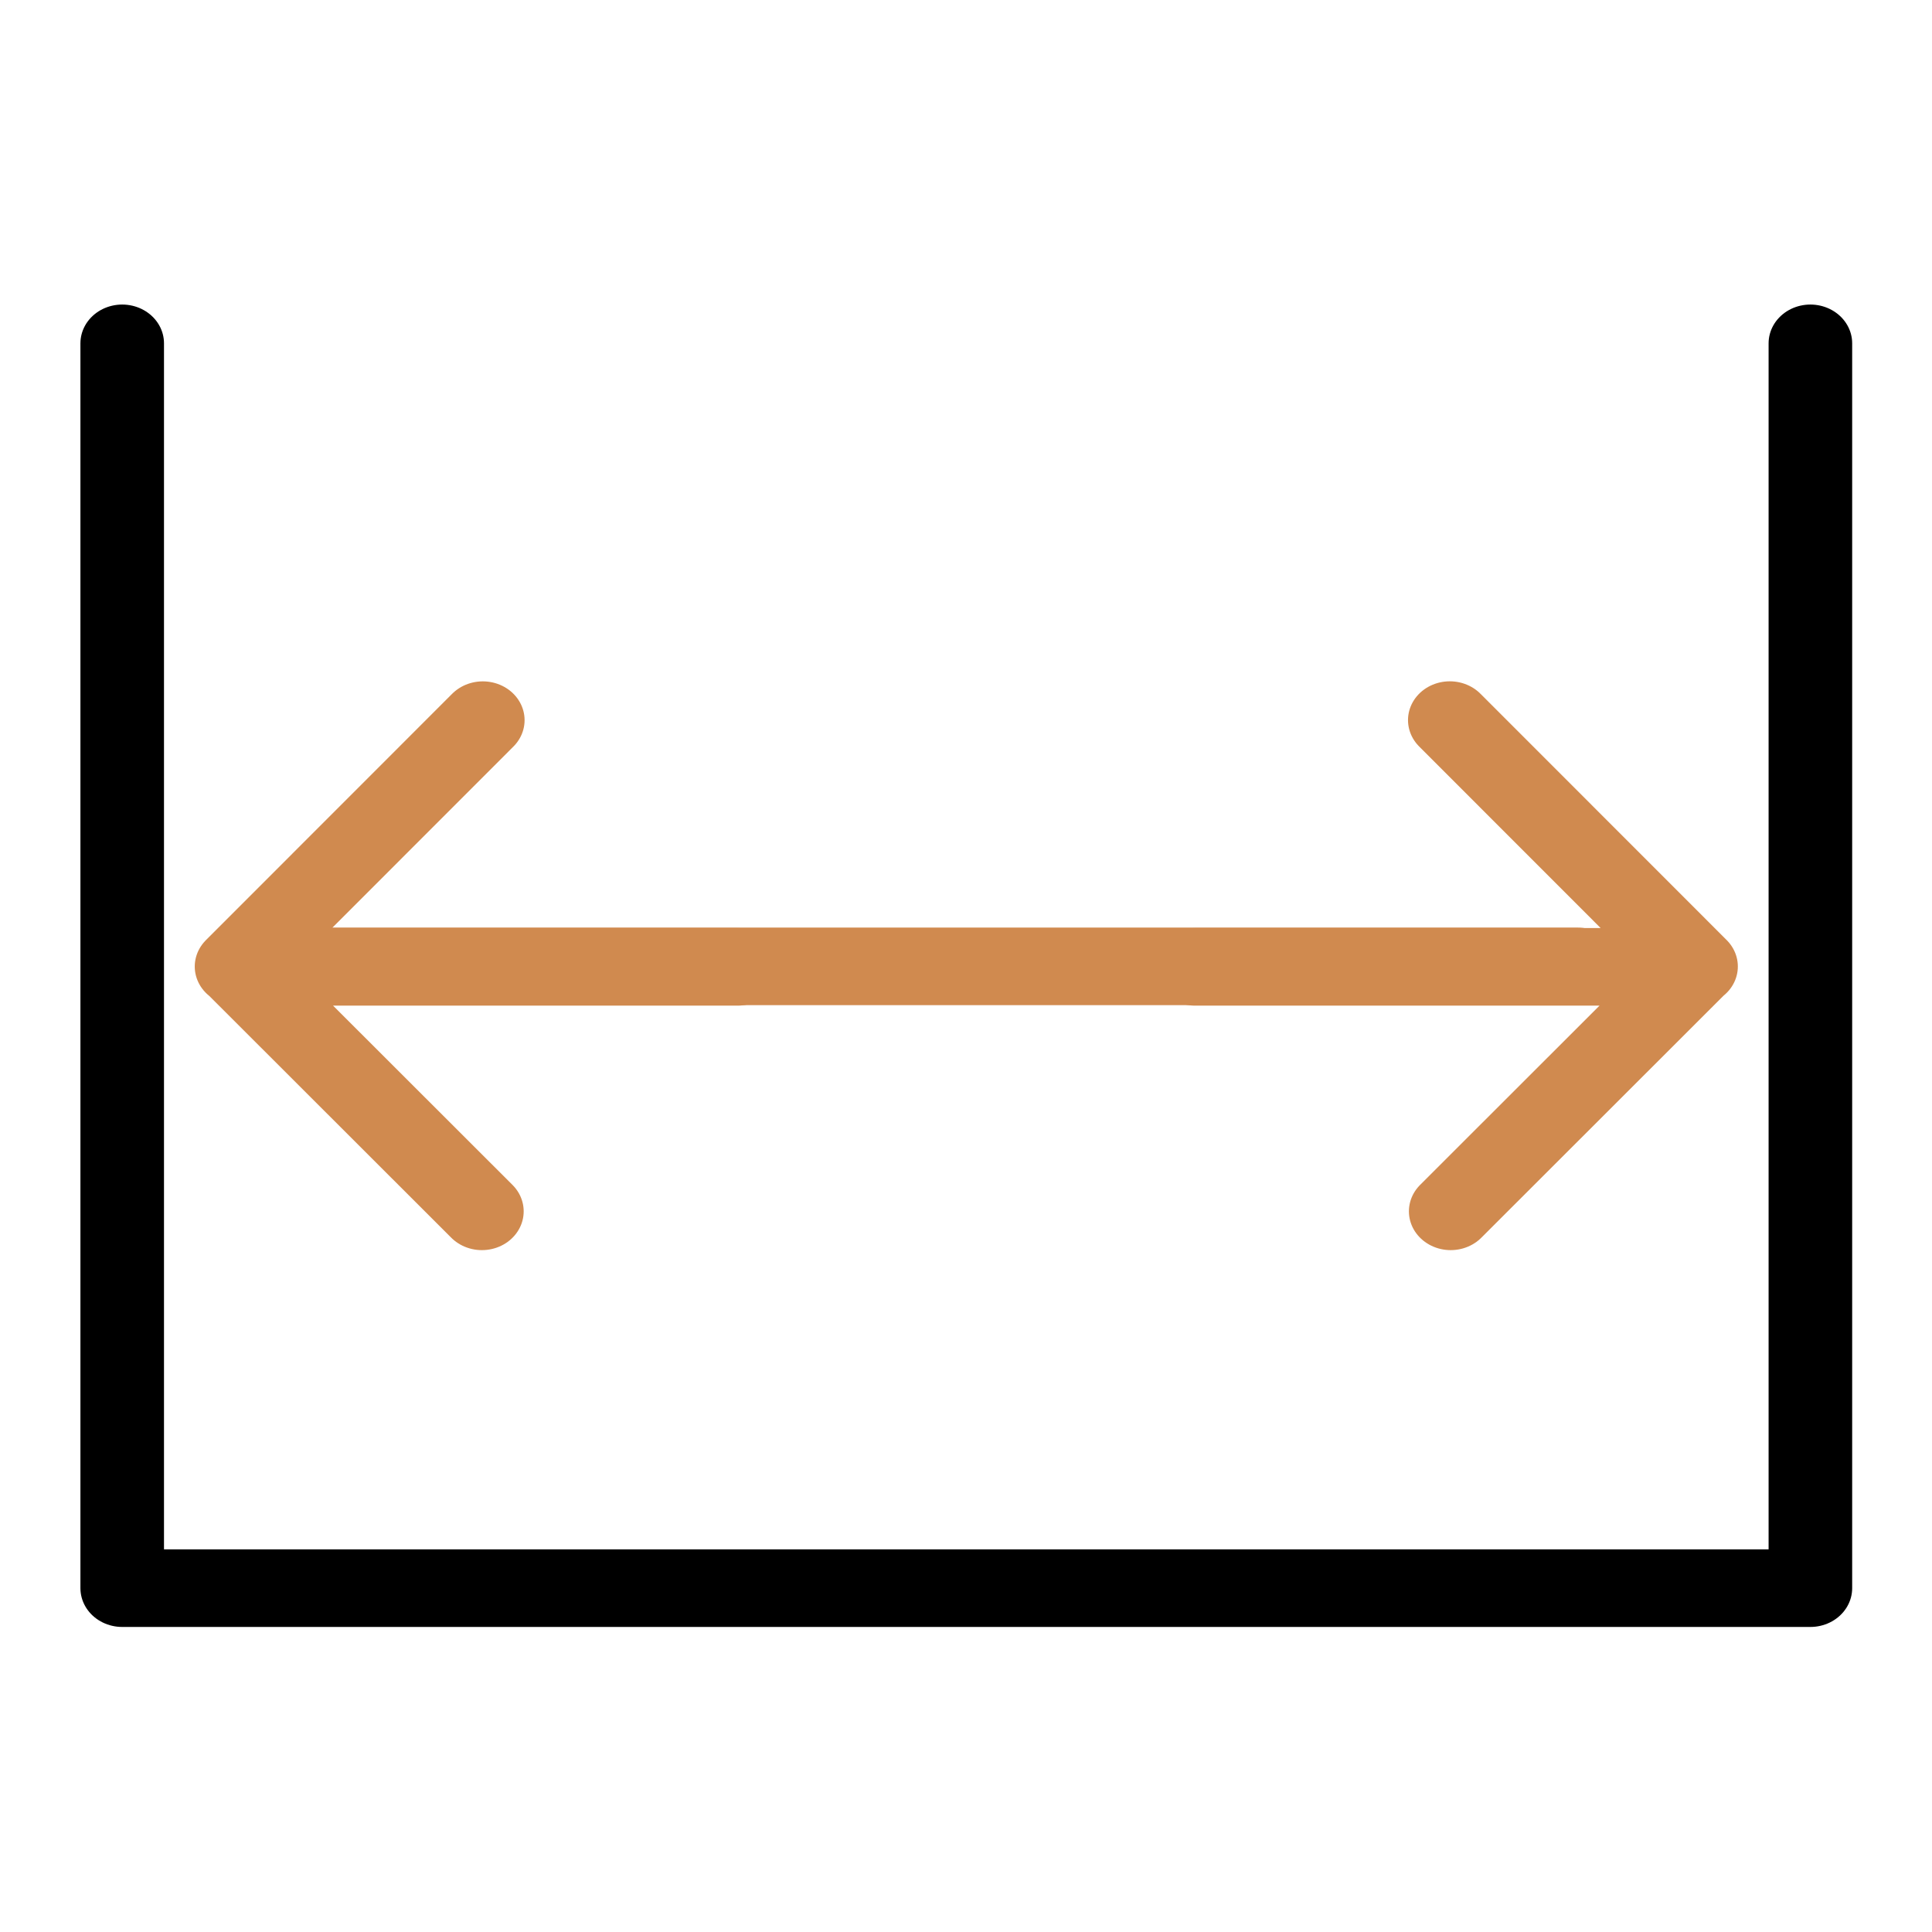 <?xml version="1.0" encoding="UTF-8" standalone="no"?>
<svg
   width="24"
   height="24"
   fill="none"
   stroke="currentColor"
   stroke-linecap="round"
   stroke-linejoin="round"
   stroke-width="1.5"
   version="1.1"
   viewBox="0 0 24 24"
   xml:space="preserve"
   id="svg137"
   sodipodi:docname="width.svg"
   inkscape:version="1.2.1 (9c6d41e410, 2022-07-14)"
   xmlns:inkscape="http://www.inkscape.org/namespaces/inkscape"
   xmlns:sodipodi="http://sodipodi.sourceforge.net/DTD/sodipodi-0.dtd"
   xmlns="http://www.w3.org/2000/svg"
   xmlns:svg="http://www.w3.org/2000/svg"><defs
     id="defs141" /><sodipodi:namedview
     id="namedview139"
     pagecolor="#505050"
     bordercolor="#ffffff"
     borderopacity="1"
     inkscape:showpageshadow="0"
     inkscape:pageopacity="0"
     inkscape:pagecheckerboard="1"
     inkscape:deskcolor="#505050"
     showgrid="false"
     inkscape:zoom="256"
     inkscape:cx="5.2304688"
     inkscape:cy="12.277344"
     inkscape:window-width="2520"
     inkscape:window-height="1574"
     inkscape:window-x="-11"
     inkscape:window-y="-11"
     inkscape:window-maximized="1"
     inkscape:current-layer="g18477" /><g
     transform="translate(.485 1.856)"
     id="g135"><g
       transform="matrix(1 0 0 .931 .05 2.507)"
       stroke="#000"
       stroke-linecap="round"
       stroke-width="1.036"
       id="g133"><g
         id="g8846"
         transform="matrix(0.701,0,0,0.699,3.431,-4.36)"
         style="stroke-width:1.481"><g
           id="g8770"
           transform="translate(-3.998)"
           style="stroke-width:1.481"><path
             id="path18400-4"
             style="fill:none;fill-opacity:1;stroke:#000000;stroke-width:1.481;stroke-linecap:round;stroke-dasharray:none;stroke-opacity:1"
             d="M 30.422,6.087 V 29.849 c -9.972,0 -19.944,0 -29.916,0 V 6.087"
             sodipodi:nodetypes="cccc" /><g
             id="g18477"
             transform="translate(0.201)"
             style="stroke:#d08a4f;stroke-opacity:1"><path
               id="path18425-7"
               style="fill:none;fill-opacity:1;stroke:#d08a4f;stroke-width:1.481;stroke-linecap:round;stroke-dasharray:none;stroke-opacity:1"
               d="M 11.21,17.989 H 2.343 l 4.336,4.667 M 2.331,17.983 6.695,13.28"
               sodipodi:nodetypes="ccccc" /><path
               id="path18425-7-7"
               style="fill:none;fill-opacity:1;stroke:#d08a4f;stroke-width:1.481;stroke-linecap:round;stroke-dasharray:none;stroke-opacity:1"
               d="m 19.316,17.989 h 8.867 l -4.336,4.667 m 4.348,-4.674 -4.364,-4.703"
               sodipodi:nodetypes="ccccc" /><path
               style="fill:none;fill-opacity:1;stroke:#d08a4f;stroke-width:1.481;stroke-linecap:round;stroke-dasharray:none;stroke-opacity:1"
               d="M 3.382,17.98 H 26.097"
               id="path18472" /></g></g></g></g></g></svg>

